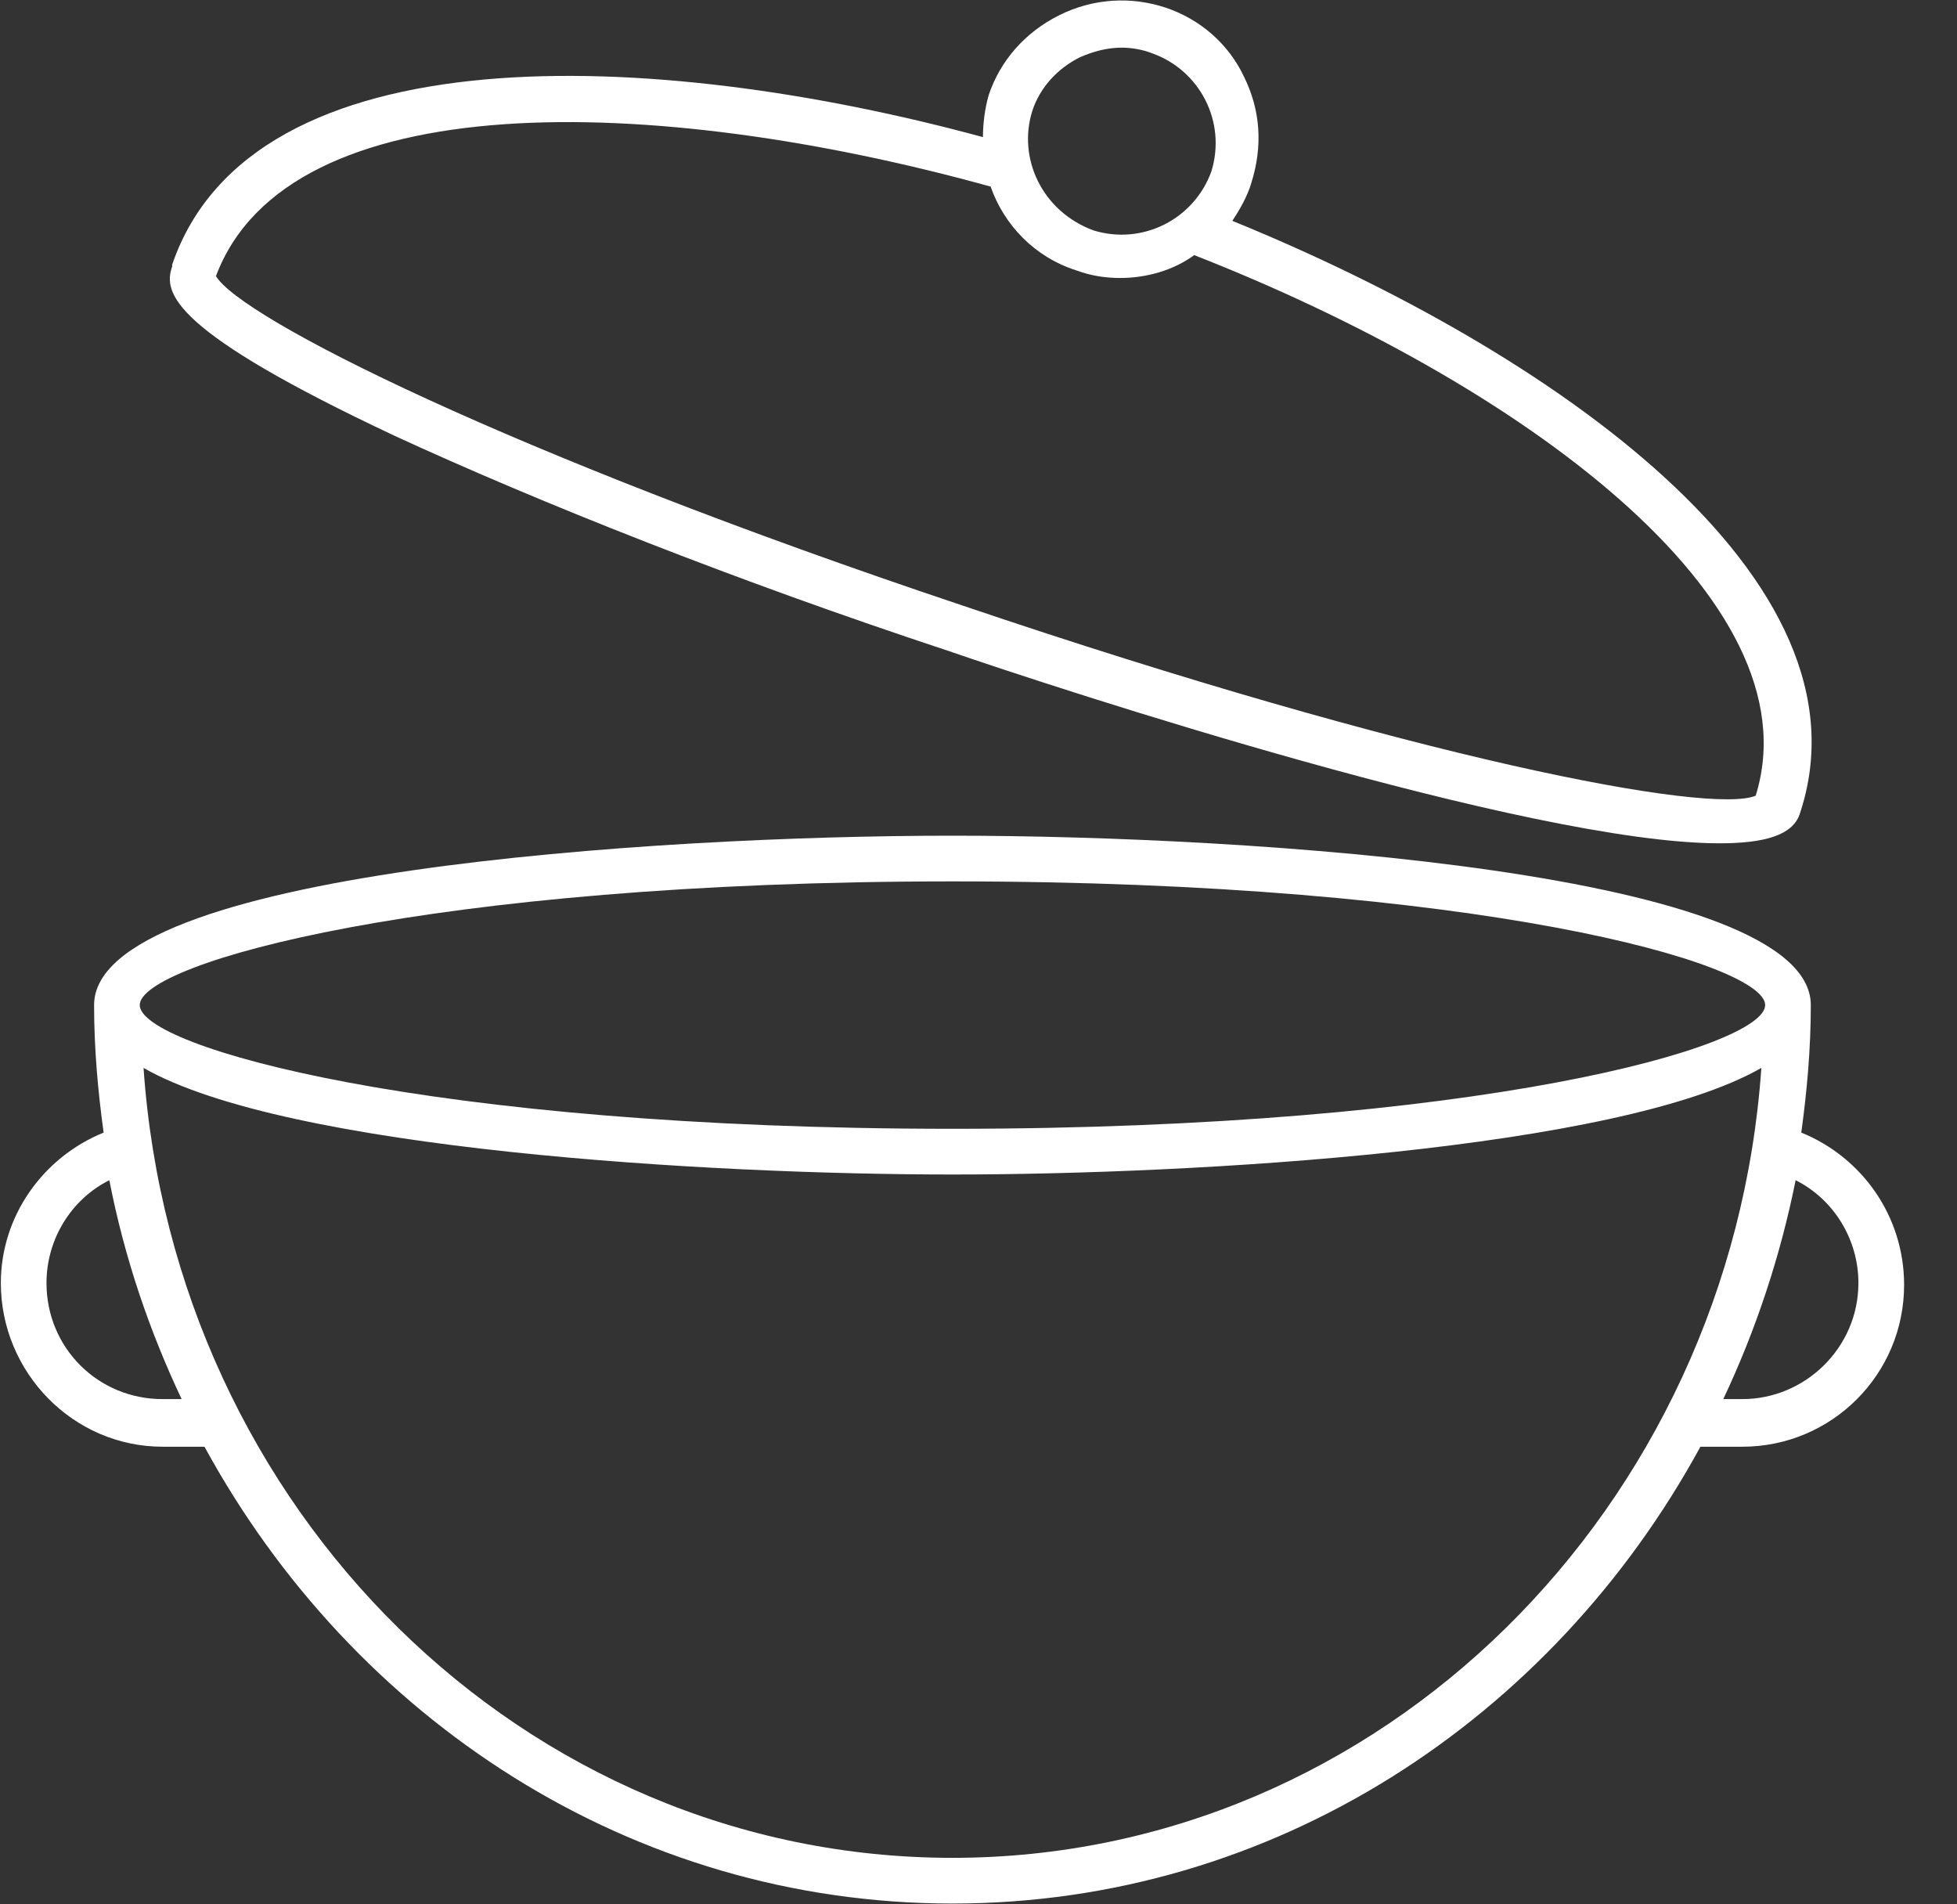 <svg width="37" height="36" viewBox="0 0 37 36" fill="none" xmlns="http://www.w3.org/2000/svg">
<rect x="0" y="0" width="37" height="36" fill="#333333" stroke="none"/>
<path d="M34.056 21.411C34.164 20.62 34.236 19.828 34.236 19C34.236 16.482 23.621 15.798 18.008 15.798C12.394 15.798 1.779 16.482 1.779 19C1.779 19.828 1.851 20.62 1.959 21.411C0.807 21.879 0.016 22.995 0.016 24.254C0.016 25.945 1.383 27.349 3.074 27.349H3.866C6.673 32.494 11.926 35.985 18.008 35.985C24.089 35.985 29.343 32.495 32.149 27.349H32.941C34.632 27.349 36 25.981 36 24.29C36 22.995 35.208 21.879 34.057 21.411L34.056 21.411ZM18.008 16.662C27.939 16.662 33.373 18.209 33.373 19C33.373 19.792 27.939 21.339 18.008 21.339C8.076 21.339 2.642 19.792 2.642 19C2.642 18.209 8.076 16.662 18.008 16.662ZM3.074 26.449C1.851 26.449 0.879 25.478 0.879 24.254C0.879 23.427 1.347 22.671 2.067 22.311C2.355 23.787 2.823 25.154 3.434 26.449H3.074ZM18.008 35.121C9.911 35.121 3.29 28.536 2.714 20.188C5.413 21.735 13.402 22.203 18.008 22.203C22.614 22.203 30.602 21.735 33.301 20.188C32.725 28.5 26.104 35.121 18.008 35.121ZM32.941 26.449H32.581C33.193 25.154 33.661 23.75 33.949 22.311C34.668 22.671 35.136 23.427 35.136 24.254C35.136 25.478 34.128 26.449 32.941 26.449H32.941Z" fill="white"/>
<path d="M7.466 8.241C10.2 9.501 13.907 10.976 17.937 12.307C20.024 13.027 28.912 15.942 32.51 15.942C33.338 15.942 33.878 15.798 34.022 15.402C35.533 10.94 29.308 6.622 23.299 4.175C23.442 3.959 23.586 3.707 23.659 3.456C23.874 2.772 23.838 2.088 23.515 1.441C23.226 0.829 22.687 0.361 22.039 0.145C21.391 -0.071 20.671 -0.035 20.024 0.289C19.376 0.613 18.908 1.152 18.692 1.8C18.62 2.052 18.584 2.34 18.584 2.592C12.359 0.901 4.767 0.577 3.255 5.003V5.039C3.076 5.542 3.255 6.262 7.466 8.241L7.466 8.241ZM19.52 2.088C19.664 1.656 19.988 1.297 20.42 1.081C20.672 0.973 20.924 0.901 21.212 0.901C21.391 0.901 21.607 0.937 21.787 1.009C22.687 1.332 23.191 2.304 22.903 3.24C22.579 4.139 21.607 4.643 20.672 4.355C19.7 3.995 19.232 2.988 19.52 2.088L19.52 2.088ZM18.729 3.527C18.981 4.247 19.556 4.859 20.348 5.111C20.636 5.219 20.924 5.255 21.175 5.255C21.679 5.255 22.183 5.111 22.579 4.823C28.732 7.234 34.346 11.336 33.194 15.042C32.33 15.402 26.789 14.358 18.189 11.444C9.589 8.565 4.551 6.01 4.083 5.219C5.45 1.584 12.359 1.764 18.728 3.527L18.729 3.527Z" fill="white"/>
</svg>
